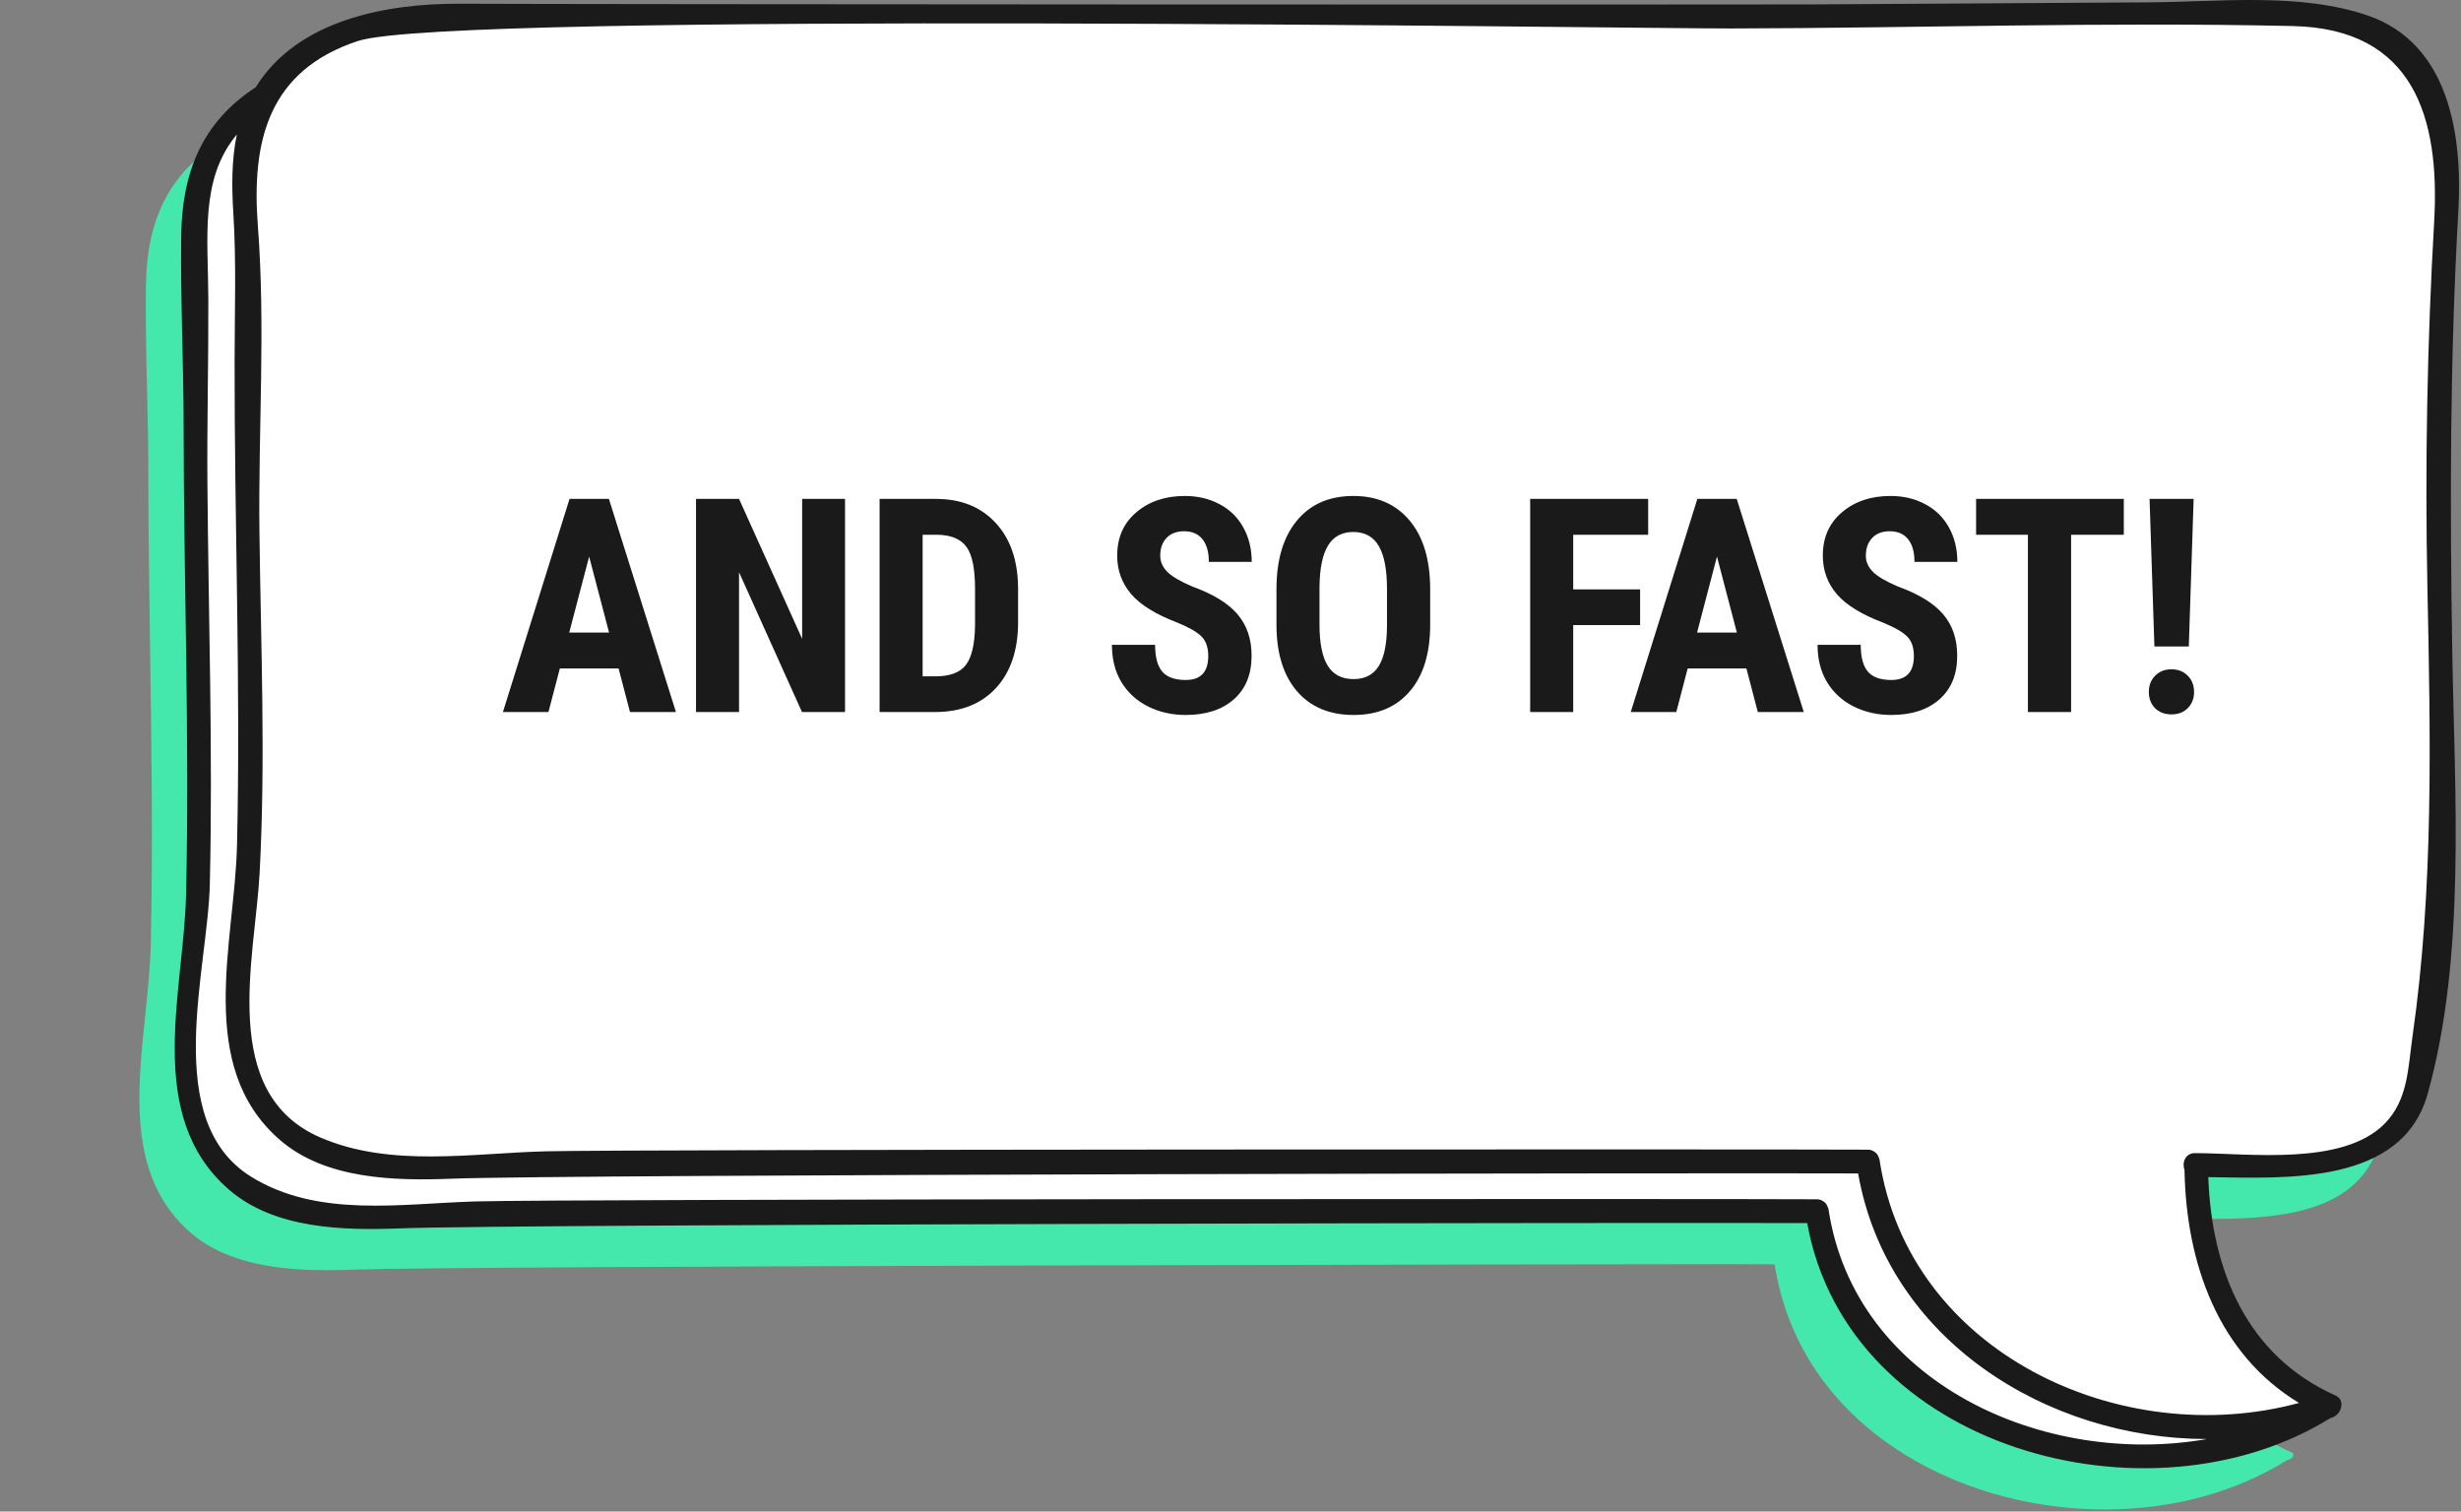 <?xml version="1.0" encoding="UTF-8"?> <svg xmlns="http://www.w3.org/2000/svg" width="197" height="121" viewBox="0 0 197 121" fill="none"><rect x="0" y="0" width="197" height="121" fill="#808080" stroke="none"/> <path d="M168.468 120.833C162.338 120.833 156.356 119.074 151.617 115.881C146.461 112.404 143.188 107.521 142.151 101.762L142.05 101.21L141.494 101.207C140.266 101.201 139.037 101.197 137.808 101.197C129.52 101.197 36.114 101.34 28.561 101.629C27.665 101.664 26.921 101.68 26.214 101.68C22.996 101.68 18.359 101.369 15.267 98.686C10.259 94.337 10.956 87.66 11.632 81.2C11.836 79.244 12.028 77.4 12.069 75.612C12.248 67.825 12.131 59.91 12.018 52.252C11.949 47.554 11.877 42.7 11.874 37.925C11.874 35.715 11.82 33.464 11.773 31.29C11.71 28.509 11.644 25.629 11.682 22.826C11.751 17.587 13.548 13.997 17.334 11.527L17.46 11.444L17.539 11.317C20.813 6.047 27.854 4.942 33.182 4.942H33.431C38.458 4.974 130.016 5.009 135.845 5.009C137.846 5.009 139.848 5.006 141.849 4.996C147.168 4.971 152.488 4.936 157.807 4.901C161.483 4.876 165.159 4.854 168.835 4.831C170.067 4.825 171.302 4.784 172.612 4.739C174.039 4.692 175.512 4.644 176.967 4.644C179.609 4.644 183.043 4.781 186.16 5.857C192.35 7.99 193.267 15.149 192.944 20.781C192.209 33.626 192.284 45.916 192.457 56.246C192.485 57.938 192.529 59.627 192.573 61.415C192.834 71.568 193.101 82.063 190.512 91.346C188.985 96.819 183.156 97.575 177.086 97.575C176.228 97.575 175.39 97.559 174.579 97.546C174.246 97.54 173.919 97.534 173.602 97.531L172.898 97.521L172.923 98.229C173.143 104.417 175.16 112.576 183.512 116.309C183.581 116.341 183.584 116.357 183.584 116.411C183.578 116.56 183.452 116.754 183.326 116.798C183.298 116.808 183.273 116.817 183.248 116.823C183.213 116.836 183.175 116.846 183.141 116.858L183.075 116.884L183.015 116.922C178.893 119.481 173.863 120.833 168.468 120.833Z" fill="#44E8AD"></path> <path d="M171.531 116.855C165.401 116.855 159.418 115.097 154.68 111.903C149.524 108.426 146.25 103.544 145.214 97.785L145.113 97.232L144.557 97.229C143.328 97.223 142.1 97.22 140.871 97.22C132.583 97.22 39.177 97.362 31.624 97.651C30.728 97.686 29.983 97.702 29.276 97.702C26.059 97.702 21.422 97.391 18.33 94.708C13.322 90.359 14.019 83.683 14.695 77.222C14.899 75.266 15.091 73.422 15.131 71.634C15.31 63.847 15.194 55.932 15.081 48.275C15.012 43.576 14.94 38.722 14.937 33.947C14.937 31.737 14.883 29.486 14.836 27.312C14.773 24.531 14.707 21.651 14.745 18.848C14.814 13.61 16.611 10.019 20.397 7.549L20.523 7.467L20.602 7.34C23.875 2.07 30.917 0.965 36.245 0.965H36.494C41.521 0.996 133.079 1.031 138.908 1.031C140.909 1.031 142.911 1.028 144.912 1.019C150.231 0.993 155.551 0.958 160.87 0.923C164.546 0.898 168.222 0.876 171.898 0.854C173.13 0.847 174.365 0.806 175.675 0.761C177.101 0.714 178.575 0.666 180.03 0.666C182.672 0.666 186.106 0.803 189.223 1.879C195.413 4.012 196.33 11.171 196.007 16.803C195.271 29.648 195.347 41.938 195.52 52.269C195.548 53.961 195.592 55.65 195.636 57.437C195.897 67.59 196.164 78.085 193.575 87.368C192.048 92.842 186.219 93.597 180.149 93.597C179.291 93.597 178.452 93.581 177.642 93.569C177.309 93.562 176.982 93.556 176.665 93.553L175.961 93.543L175.986 94.251C176.206 100.439 178.223 108.598 186.574 112.331C186.644 112.363 186.647 112.379 186.647 112.433C186.64 112.582 186.515 112.776 186.389 112.82C186.361 112.83 186.336 112.839 186.31 112.846C186.276 112.858 186.238 112.868 186.204 112.881L186.138 112.906L186.078 112.944C181.956 115.503 176.925 116.855 171.531 116.855Z" fill="white"></path> <path d="M189.551 1.247C184.119 -0.622 177.656 0.155 172.007 0.187C163.011 0.238 154.019 0.308 145.023 0.352C137.454 0.387 44.495 0.346 36.926 0.298C30.919 0.26 23.821 1.584 20.466 6.987C16.202 9.768 14.575 13.756 14.505 18.845C14.44 23.858 14.691 28.925 14.697 33.953C14.704 46.506 15.184 59.072 14.892 71.625C14.713 79.416 11.511 89.311 18.323 95.226C21.98 98.401 27.548 98.505 32.075 98.331C41.143 97.982 135.588 97.861 144.665 97.909C147.93 116.033 172.072 122.497 186.538 113.522C186.604 113.5 186.67 113.481 186.736 113.455C187.412 113.204 187.782 112.081 186.962 111.716C179.836 108.531 177.037 101.677 176.77 94.229C183.038 94.318 192.291 94.877 194.333 87.556C197.412 76.53 196.489 63.571 196.303 52.262C196.105 40.395 196.112 28.687 196.79 16.848C197.133 10.829 196.049 3.486 189.551 1.247ZM146.365 96.782C146.356 96.728 146.33 96.696 146.315 96.651C146.308 96.623 146.296 96.601 146.286 96.572C146.252 96.486 146.214 96.41 146.164 96.35C146.117 96.286 146.054 96.242 145.991 96.194C145.985 96.191 145.979 96.185 145.972 96.181C145.834 96.08 145.671 96.007 145.454 96.004C138.127 95.959 45.41 95.972 38.086 96.175C32.132 96.343 25.465 97.521 20.108 94.201C12.875 89.715 16.636 77.705 16.796 70.774C17.044 60.12 16.689 49.449 16.604 38.798C16.564 33.846 16.695 28.896 16.677 23.947C16.658 18.975 15.982 14.346 18.961 10.759C18.527 12.816 18.549 14.981 18.678 17.058C18.923 20.982 18.785 24.887 18.779 28.82C18.757 41.76 19.275 54.713 18.973 67.65C18.794 75.441 15.593 85.337 22.404 91.251C26.062 94.426 31.629 94.531 36.157 94.356C45.224 94.007 139.666 93.886 148.74 93.934C151.087 107.261 163.875 115.192 176.666 115.195C163.677 117.481 148.476 110.757 146.365 96.782ZM194.852 17.743C194.292 27.512 194.11 37.176 194.311 46.973C194.556 58.993 194.827 71.063 193.114 82.994C192.756 85.505 192.762 88.073 190.868 89.972C187.496 93.353 180.037 92.315 175.701 92.308C174.925 92.308 174.652 93.08 174.866 93.642C175.001 101.204 177.596 108.414 184.034 112.306C169.854 116.157 152.775 108.344 150.45 92.81C150.44 92.756 150.415 92.724 150.399 92.677C150.393 92.651 150.384 92.626 150.371 92.6C150.336 92.515 150.299 92.435 150.245 92.375C150.201 92.315 150.142 92.27 150.082 92.226C150.073 92.219 150.066 92.21 150.057 92.207C149.915 92.108 149.755 92.032 149.538 92.032C142.742 91.991 50.553 92 43.757 92.162C37.822 92.302 31.284 93.489 25.647 91.058C17.478 87.53 20.409 76.74 20.78 69.923C21.273 60.809 20.874 51.608 20.767 42.49C20.673 34.414 21.261 26.131 20.642 18.083C20.117 11.235 21.509 5.641 28.651 3.282C35.984 0.86 130.907 2.295 138.57 2.279C153.551 2.247 168.572 1.746 183.55 2.086C193.208 2.301 195.329 9.4 194.852 17.743Z" fill="#1A1A1A"></path> <path d="M49.516 53.508H44.816L43.902 57H40.258L45.59 39.938H48.742L54.109 57H50.43L49.516 53.508ZM45.566 50.637H48.754L47.16 44.555L45.566 50.637ZM67.644 57H64.199L59.16 45.809V57H55.715V39.938H59.16L64.211 51.141V39.938H67.644V57ZM70.41 57V39.938H74.922C76.914 39.938 78.5 40.57 79.68 41.836C80.867 43.102 81.473 44.836 81.496 47.039V49.805C81.496 52.047 80.902 53.809 79.715 55.09C78.535 56.363 76.906 57 74.828 57H70.41ZM73.856 42.809V54.141H74.887C76.035 54.141 76.844 53.84 77.312 53.238C77.781 52.629 78.027 51.582 78.051 50.098V47.133C78.051 45.539 77.828 44.43 77.383 43.805C76.938 43.172 76.18 42.84 75.109 42.809H73.856ZM96.719 52.523C96.719 51.828 96.539 51.305 96.18 50.953C95.828 50.594 95.184 50.223 94.246 49.84C92.535 49.191 91.305 48.434 90.555 47.566C89.805 46.691 89.43 45.66 89.43 44.473C89.43 43.035 89.938 41.883 90.953 41.016C91.977 40.141 93.273 39.703 94.844 39.703C95.891 39.703 96.824 39.926 97.644 40.371C98.465 40.809 99.094 41.43 99.531 42.234C99.977 43.039 100.199 43.953 100.199 44.977H96.766C96.766 44.18 96.594 43.574 96.25 43.16C95.914 42.738 95.426 42.527 94.785 42.527C94.184 42.527 93.715 42.707 93.379 43.066C93.043 43.418 92.875 43.895 92.875 44.496C92.875 44.965 93.062 45.391 93.438 45.773C93.812 46.148 94.477 46.539 95.43 46.945C97.094 47.547 98.301 48.285 99.051 49.16C99.809 50.035 100.188 51.148 100.188 52.5C100.188 53.984 99.715 55.145 98.769 55.98C97.824 56.816 96.539 57.234 94.914 57.234C93.812 57.234 92.809 57.008 91.902 56.555C90.996 56.102 90.285 55.453 89.769 54.609C89.262 53.766 89.008 52.77 89.008 51.621H92.465C92.465 52.605 92.656 53.32 93.039 53.766C93.422 54.211 94.047 54.434 94.914 54.434C96.117 54.434 96.719 53.797 96.719 52.523ZM114.484 50.004C114.484 52.293 113.941 54.07 112.855 55.336C111.777 56.602 110.277 57.234 108.355 57.234C106.441 57.234 104.938 56.609 103.844 55.359C102.75 54.102 102.195 52.344 102.18 50.086V47.168C102.18 44.824 102.723 42.996 103.809 41.684C104.895 40.363 106.402 39.703 108.332 39.703C110.23 39.703 111.727 40.352 112.82 41.648C113.914 42.938 114.469 44.75 114.484 47.086V50.004ZM111.027 47.145C111.027 45.605 110.809 44.461 110.371 43.711C109.934 42.961 109.254 42.586 108.332 42.586C107.418 42.586 106.742 42.949 106.305 43.676C105.867 44.395 105.641 45.492 105.625 46.969V50.004C105.625 51.496 105.848 52.598 106.293 53.309C106.738 54.012 107.426 54.363 108.355 54.363C109.254 54.363 109.922 54.02 110.359 53.332C110.797 52.637 111.02 51.562 111.027 50.109V47.145ZM131.289 50.039H125.934V57H122.488V39.938H131.934V42.809H125.934V47.18H131.289V50.039ZM139.797 53.508H135.098L134.184 57H130.539L135.871 39.938H139.023L144.391 57H140.711L139.797 53.508ZM135.848 50.637H139.035L137.441 44.555L135.848 50.637ZM153.203 52.523C153.203 51.828 153.023 51.305 152.664 50.953C152.312 50.594 151.668 50.223 150.73 49.84C149.02 49.191 147.789 48.434 147.039 47.566C146.289 46.691 145.914 45.66 145.914 44.473C145.914 43.035 146.422 41.883 147.438 41.016C148.461 40.141 149.758 39.703 151.328 39.703C152.375 39.703 153.309 39.926 154.129 40.371C154.949 40.809 155.578 41.43 156.016 42.234C156.461 43.039 156.684 43.953 156.684 44.977H153.25C153.25 44.18 153.078 43.574 152.734 43.16C152.398 42.738 151.91 42.527 151.27 42.527C150.668 42.527 150.199 42.707 149.863 43.066C149.527 43.418 149.359 43.895 149.359 44.496C149.359 44.965 149.547 45.391 149.922 45.773C150.297 46.148 150.961 46.539 151.914 46.945C153.578 47.547 154.785 48.285 155.535 49.16C156.293 50.035 156.672 51.148 156.672 52.5C156.672 53.984 156.199 55.145 155.254 55.98C154.309 56.816 153.023 57.234 151.398 57.234C150.297 57.234 149.293 57.008 148.387 56.555C147.48 56.102 146.77 55.453 146.254 54.609C145.746 53.766 145.492 52.77 145.492 51.621H148.949C148.949 52.605 149.141 53.32 149.523 53.766C149.906 54.211 150.531 54.434 151.398 54.434C152.602 54.434 153.203 53.797 153.203 52.523ZM170.008 42.809H165.789V57H162.332V42.809H158.184V39.938H170.008V42.809ZM175.211 51.75H172.457L172.07 39.938H175.598L175.211 51.75ZM172.012 55.395C172.012 54.863 172.18 54.43 172.516 54.094C172.852 53.75 173.289 53.578 173.828 53.578C174.359 53.578 174.793 53.75 175.129 54.094C175.465 54.43 175.633 54.863 175.633 55.395C175.633 55.918 175.465 56.348 175.129 56.684C174.801 57.02 174.367 57.188 173.828 57.188C173.281 57.188 172.84 57.02 172.504 56.684C172.176 56.348 172.012 55.918 172.012 55.395Z" fill="#1A1A1A"></path> </svg> 